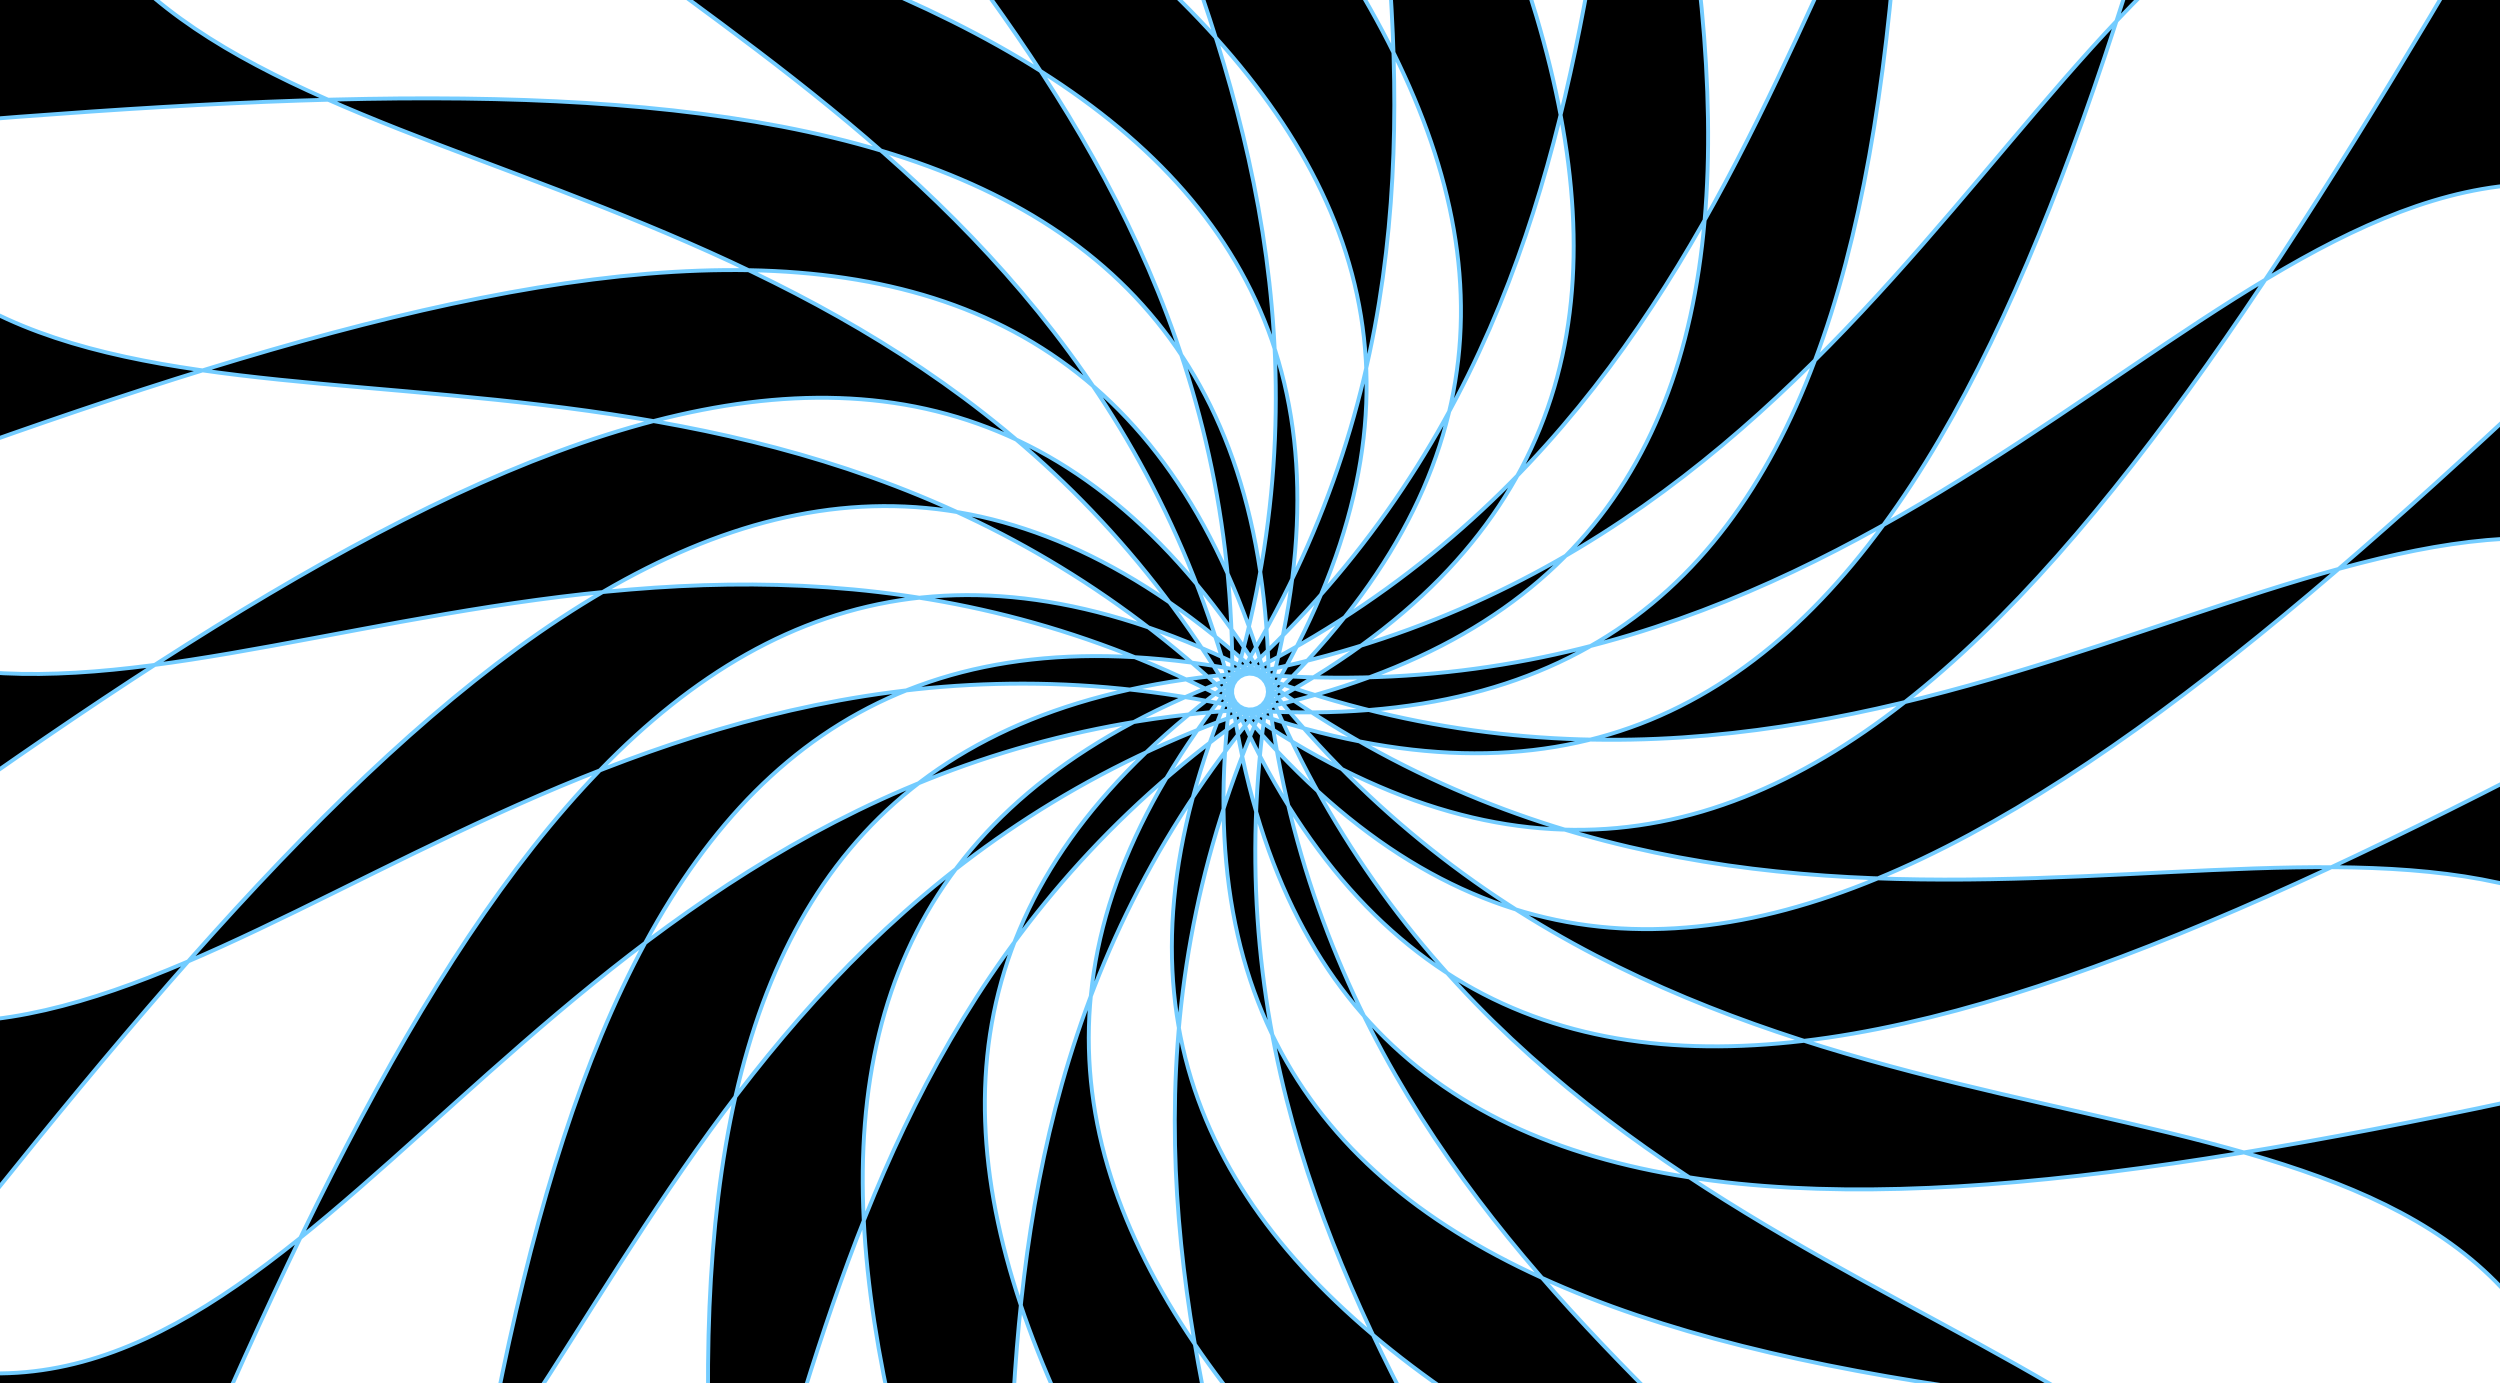 <?xml version="1.0"?><!DOCTYPE svg PUBLIC "-//W3C//DTD SVG 1.1//EN" "http://www.w3.org/Graphics/SVG/1.1/DTD/svg11.dtd"><svg id="svg" xmlns="http://www.w3.org/2000/svg" xmlns:xlink="http://www.w3.org/1999/xlink" width="1276" height="706"><rect width="100%" height="100%" fill="#808080" stroke="none"/><rect width="1276" height="706" style="fill:#000000;stroke-width:0;stroke:rgb(0,0,0)"/><path style="fill:#FFFFFF;fill-rule:evenodd;stroke:#73CCFF;stroke-width:2px;stroke-linecap:butt;stroke-linejoin:miter;opacity:1" d=" M -1116.365,-607.314 C -665.689,57.919 822.677,-294.512 648,353 363.258,967.731 1545.392,1334.487 -1116.365,1313.314  Z M -792.219,-1045.025 C -537.733,-282.87 990.525,-220.676 647.629,355.698 207.593,870.811 1246.942,1542.902 -1310.398,804.381  Z M -362,-1379.051 C -322.578,-576.499 1132.228,-104.292 646.544,358.196 83.85,735.486 903.329,1663.068 -1359.927,261.971  Z M 142.384,-1584.618 C -36.181,-801.191 1237.277,46.007 644.826,360.308 1.206,571.795 540.038,1686.072 -1261.279,-273.688  Z M 683.526,-1646.482 C 300.217,-940.283 1297.88,219.074 642.601,361.879 -34.21,391.877 184.012,1610.208 -1021.771,-762.868  Z M 1221.292,-1560.053 C 661.666,-983.457 1309.543,402.074 640.035,362.791 -19.771,209.075 -138.344,1441.103 -659.164,-1169.289  Z M 1715.797,-1331.741 C 1021.36,-927.513 1271.4,581.434 637.318,362.977 43.451,36.947 -403.122,1191.298 -200.353,-1462.81  Z M 2130.367,-978.48 C 1352.622,-776.598 1186.281,743.852 634.651,362.423 150.768,-111.74 -590.684,879.32 320.635,-1621.659  Z M 2434.255,-526.469 C 1630.884,-541.907 1060.499,877.283 632.233,361.17 294.222,-225.96 -687.121,528.308 865.16,-1634.058  Z M 2604.923,-9.232 C 1835.508,-240.844 903.381,971.83 630.243,359.311 463.171,-297.241 -685.279,164.294 1392.838,-1499.085  Z M 2629.714,534.87 C 1951.319,104.261 726.582,1020.481 628.828,356.984 645.087,-320.296 -585.296,-185.725 1864.534,-1226.752  Z M 2506.788,1065.483 C 1969.727,467.814 543.213,1019.628 628.093,354.362 826.478,-293.416 -394.587,-495.789 2245.262,-837.255  Z M 2245.262,1543.255 C 1889.366,822.852 366.874,969.335 628.093,351.638 993.889,-218.595 -127.295,-742.902 2506.788,-359.483  Z M 1864.534,1932.752 C 1716.197,1143.043 210.643,873.33 628.828,349.016 1134.906,-101.381 196.755,-908.737 2629.714,171.13  Z M 1392.838,2205.085 C 1463.064,1404.64 86.107,738.735 630.243,346.689 1239.07,49.533 553.53,-980.995 2604.923,715.232  Z M 865.16,2340.058 C 1148.739,1588.242 2.502,575.532 632.233,344.83 1298.655,222.953 916.57,-954.317 2434.255,1232.469  Z M 320.635,2327.659 C 796.535,1680.232 -33.97,395.825 634.651,343.577 1309.243,406.018 1258.95,-830.68 2130.367,1684.48  Z M -200.353,2168.81 C 432.573,1673.787 -20.606,212.942 637.318,343.023 1270.047,585.151 1555.276,-619.256 1715.797,2037.741  Z M -659.164,1875.289 C 83.847,1569.385 41.605,40.446 640.035,343.209 1183.976,747.067 1783.573,-335.724 1221.292,2266.053  Z M -1021.771,1468.868 C -223.78,1374.77 148.047,-108.87 642.601,344.121 1057.411,879.756 1926.907,-1.112 683.526,2352.482  Z M -1261.279,979.688 C -467.493,1104.374 290.826,-223.93 644.826,345.692 899.741,973.378 1974.65,359.762 142.384,2290.618  Z M -1359.927,444.029 C -629.217,778.253 459.354,-296.202 646.544,347.804 722.659,1020.99 1923.259,720.135 -362,2085.051  Z M -1310.398,-98.381 C -696.957,420.592 641.132,-320.326 647.629,350.302 539.298,1019.06 1776.546,1053.279 -792.219,1751.025  Z" /></svg>